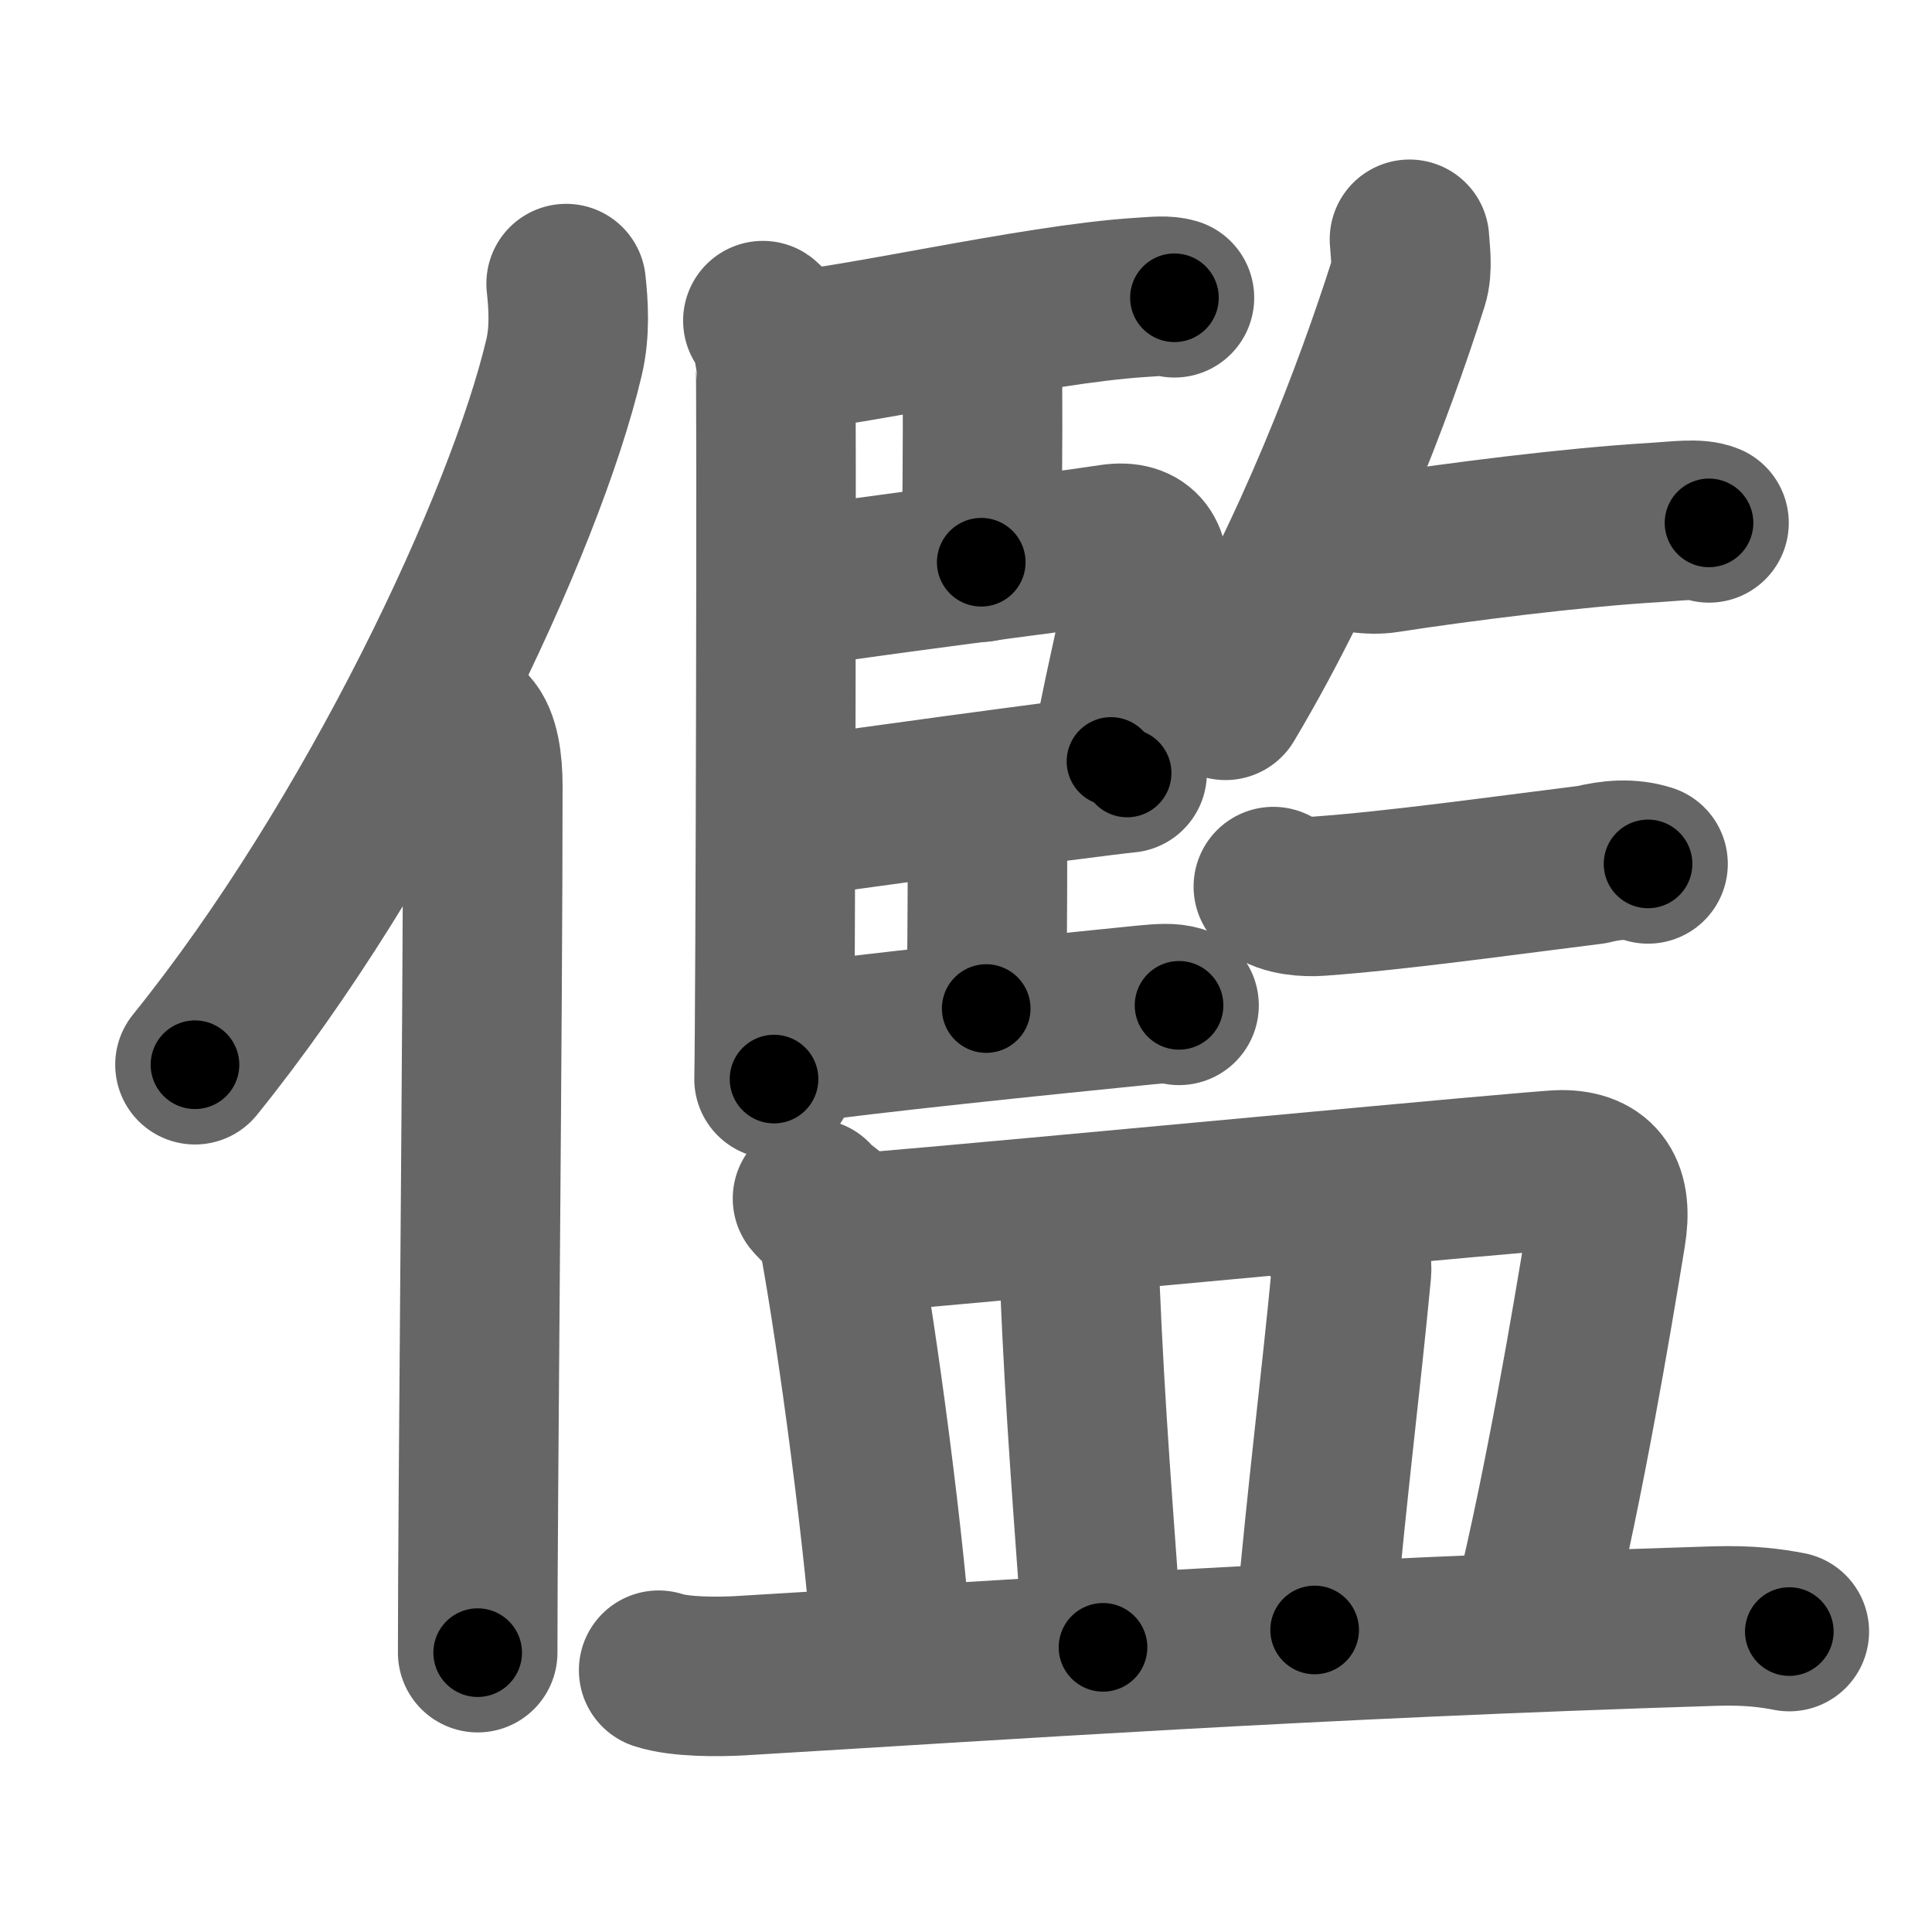 <svg xmlns="http://www.w3.org/2000/svg" width="109" height="109" viewBox="0 0 109 109" id="5116"><g fill="none" stroke="#666" stroke-width="9" stroke-linecap="round" stroke-linejoin="round"><g><g><path d="M31.94,16c0.13,1.2,0.23,2.7-0.12,4.17c-2.19,9.3-10.64,27.29-20.82,39.9" /><path d="M26.48,41.11c0.59,0.61,0.76,1.97,0.76,3.23c0,13.02-0.29,40.15-0.29,48.9" /></g><g><g><g><path d="M43.04,18.09c0.4,0.26,0.63,1.66,0.71,2.18c0.08,0.52,0,37.39-0.08,40.61" /><path d="M43.84,19.87c3.87-0.19,14.46-2.71,20.5-3.09c0.92-0.06,1.46-0.12,1.92,0.02" /><path d="M54.61,19.7c0.68,0.55,0.81,0.97,0.82,2.13c0.02,2.66-0.02,7.64-0.07,9.89" /><path d="M43.99,33.27c6.23-0.95,14.42-1.93,18.74-2.58c1.75-0.26,2.23,0.8,1.99,2.2c-0.44,2.52-1.59,7.04-2.04,10.07" /><path d="M44.02,46.23c2.6-0.38,17.13-2.38,19.57-2.62" /><path d="M54.89,46.19c0.21,0.65,0.82,1.1,0.82,2.01c0,2.97-0.02,6.47-0.07,8.7" /><path d="M44.27,58.95c4.75-0.67,14.14-1.63,20.33-2.25c0.91-0.09,1.47-0.12,1.92,0.02" /></g><g><path d="M79.52,13.5c0.03,0.61,0.2,1.65-0.06,2.46c-1.91,6-5.38,15.26-10.32,23.55" /><path d="M75.24,30.67c0.76,0.54,2.16,0.66,2.93,0.54c4.07-0.63,10.58-1.46,15.17-1.73c1.3-0.08,2.44-0.25,3.08,0.02" /><path d="M71.84,50.02c0.68,0.54,1.9,0.59,2.59,0.54c4.32-0.31,10.02-1.11,15.38-1.78c1.11-0.28,2.16-0.36,3.17-0.04" /></g></g><g><path d="M45.84,67.62c0.53,0.66,1.21,0.8,1.33,1.38c0.9,4.55,2.55,16.12,3.18,24.33" /><path d="M48.2,69.59C58.25,68.75,86.84,66,88.09,66c2.16,0,2.91,1.25,2.52,3.62c-0.88,5.38-2.32,13.84-4.04,21.01" /><path d="M60.38,71.07c0.22,0.43,0.52,0.78,0.54,1.33c0.31,7.4,0.76,12.79,1.31,20.54" /><path d="M75.52,69.67c0.4,0.51,0.79,1.39,0.73,2.06c-0.64,6.72-1.3,11.62-2.08,20.23" /><path d="M37.16,94.23c1.21,0.4,3.41,0.38,4.62,0.31c14.98-0.89,31.91-2.08,54.96-2.8c2-0.06,3.21,0.12,4.21,0.31" /></g></g></g></g><g fill="none" stroke="#000" stroke-width="5" stroke-linecap="round" stroke-linejoin="round"><path d="M31.94,16c0.13,1.2,0.23,2.7-0.12,4.17c-2.19,9.3-10.64,27.29-20.82,39.9" stroke-dasharray="49.478" stroke-dashoffset="49.478"><animate attributeName="stroke-dashoffset" values="49.478;49.478;0" dur="0.495s" fill="freeze" begin="0s;5116.click" /></path><path d="M26.48,41.11c0.59,0.61,0.76,1.97,0.76,3.23c0,13.02-0.29,40.15-0.29,48.9" stroke-dasharray="52.287" stroke-dashoffset="52.287"><animate attributeName="stroke-dashoffset" values="52.287" fill="freeze" begin="5116.click" /><animate attributeName="stroke-dashoffset" values="52.287;52.287;0" keyTimes="0;0.486;1" dur="1.018s" fill="freeze" begin="0s;5116.click" /></path><path d="M43.04,18.09c0.4,0.26,0.63,1.66,0.71,2.18c0.08,0.52,0,37.39-0.08,40.61" stroke-dasharray="42.941" stroke-dashoffset="42.941"><animate attributeName="stroke-dashoffset" values="42.941" fill="freeze" begin="5116.click" /><animate attributeName="stroke-dashoffset" values="42.941;42.941;0" keyTimes="0;0.704;1" dur="1.447s" fill="freeze" begin="0s;5116.click" /></path><path d="M43.84,19.87c3.87-0.19,14.46-2.71,20.5-3.09c0.92-0.06,1.46-0.12,1.92,0.02" stroke-dasharray="22.673" stroke-dashoffset="22.673"><animate attributeName="stroke-dashoffset" values="22.673" fill="freeze" begin="5116.click" /><animate attributeName="stroke-dashoffset" values="22.673;22.673;0" keyTimes="0;0.864;1" dur="1.674s" fill="freeze" begin="0s;5116.click" /></path><path d="M54.61,19.7c0.68,0.55,0.81,0.97,0.82,2.13c0.02,2.66-0.02,7.64-0.07,9.89" stroke-dasharray="12.281" stroke-dashoffset="12.281"><animate attributeName="stroke-dashoffset" values="12.281" fill="freeze" begin="5116.click" /><animate attributeName="stroke-dashoffset" values="12.281;12.281;0" keyTimes="0;0.932;1" dur="1.797s" fill="freeze" begin="0s;5116.click" /></path><path d="M43.99,33.27c6.23-0.95,14.42-1.93,18.74-2.58c1.75-0.26,2.23,0.8,1.99,2.2c-0.44,2.52-1.59,7.04-2.04,10.07" stroke-dasharray="32.88" stroke-dashoffset="32.88"><animate attributeName="stroke-dashoffset" values="32.88" fill="freeze" begin="5116.click" /><animate attributeName="stroke-dashoffset" values="32.88;32.88;0" keyTimes="0;0.845;1" dur="2.126s" fill="freeze" begin="0s;5116.click" /></path><path d="M44.02,46.23c2.6-0.38,17.13-2.38,19.57-2.62" stroke-dasharray="19.746" stroke-dashoffset="19.746"><animate attributeName="stroke-dashoffset" values="19.746" fill="freeze" begin="5116.click" /><animate attributeName="stroke-dashoffset" values="19.746;19.746;0" keyTimes="0;0.915;1" dur="2.323s" fill="freeze" begin="0s;5116.click" /></path><path d="M54.89,46.19c0.21,0.65,0.82,1.1,0.82,2.01c0,2.97-0.02,6.47-0.07,8.7" stroke-dasharray="10.901" stroke-dashoffset="10.901"><animate attributeName="stroke-dashoffset" values="10.901" fill="freeze" begin="5116.click" /><animate attributeName="stroke-dashoffset" values="10.901;10.901;0" keyTimes="0;0.955;1" dur="2.432s" fill="freeze" begin="0s;5116.click" /></path><path d="M44.27,58.95c4.75-0.67,14.14-1.63,20.33-2.25c0.91-0.09,1.47-0.12,1.92,0.02" stroke-dasharray="22.388" stroke-dashoffset="22.388"><animate attributeName="stroke-dashoffset" values="22.388" fill="freeze" begin="5116.click" /><animate attributeName="stroke-dashoffset" values="22.388;22.388;0" keyTimes="0;0.916;1" dur="2.656s" fill="freeze" begin="0s;5116.click" /></path><path d="M79.52,13.5c0.03,0.61,0.2,1.65-0.06,2.46c-1.91,6-5.38,15.26-10.32,23.55" stroke-dasharray="28.243" stroke-dashoffset="28.243"><animate attributeName="stroke-dashoffset" values="28.243" fill="freeze" begin="5116.click" /><animate attributeName="stroke-dashoffset" values="28.243;28.243;0" keyTimes="0;0.904;1" dur="2.938s" fill="freeze" begin="0s;5116.click" /></path><path d="M75.24,30.67c0.76,0.54,2.16,0.66,2.93,0.54c4.07-0.63,10.58-1.46,15.17-1.73c1.3-0.08,2.44-0.25,3.08,0.02" stroke-dasharray="21.413" stroke-dashoffset="21.413"><animate attributeName="stroke-dashoffset" values="21.413" fill="freeze" begin="5116.click" /><animate attributeName="stroke-dashoffset" values="21.413;21.413;0" keyTimes="0;0.932;1" dur="3.152s" fill="freeze" begin="0s;5116.click" /></path><path d="M71.84,50.02c0.68,0.54,1.9,0.59,2.59,0.54c4.32-0.31,10.02-1.11,15.38-1.78c1.11-0.28,2.16-0.36,3.17-0.04" stroke-dasharray="21.397" stroke-dashoffset="21.397"><animate attributeName="stroke-dashoffset" values="21.397" fill="freeze" begin="5116.click" /><animate attributeName="stroke-dashoffset" values="21.397;21.397;0" keyTimes="0;0.936;1" dur="3.366s" fill="freeze" begin="0s;5116.click" /></path><path d="M45.84,67.62c0.53,0.66,1.21,0.8,1.33,1.38c0.9,4.55,2.55,16.12,3.18,24.33" stroke-dasharray="26.497" stroke-dashoffset="26.497"><animate attributeName="stroke-dashoffset" values="26.497" fill="freeze" begin="5116.click" /><animate attributeName="stroke-dashoffset" values="26.497;26.497;0" keyTimes="0;0.927;1" dur="3.631s" fill="freeze" begin="0s;5116.click" /></path><path d="M48.2,69.59C58.25,68.75,86.84,66,88.09,66c2.16,0,2.91,1.25,2.52,3.62c-0.88,5.38-2.32,13.84-4.04,21.01" stroke-dasharray="66.735" stroke-dashoffset="66.735"><animate attributeName="stroke-dashoffset" values="66.735" fill="freeze" begin="5116.click" /><animate attributeName="stroke-dashoffset" values="66.735;66.735;0" keyTimes="0;0.879;1" dur="4.133s" fill="freeze" begin="0s;5116.click" /></path><path d="M60.38,71.07c0.22,0.43,0.52,0.78,0.54,1.33c0.31,7.4,0.76,12.79,1.31,20.54" stroke-dasharray="22.036" stroke-dashoffset="22.036"><animate attributeName="stroke-dashoffset" values="22.036" fill="freeze" begin="5116.click" /><animate attributeName="stroke-dashoffset" values="22.036;22.036;0" keyTimes="0;0.949;1" dur="4.353s" fill="freeze" begin="0s;5116.click" /></path><path d="M75.52,69.67c0.4,0.51,0.79,1.39,0.73,2.06c-0.64,6.72-1.3,11.62-2.08,20.23" stroke-dasharray="22.567" stroke-dashoffset="22.567"><animate attributeName="stroke-dashoffset" values="22.567" fill="freeze" begin="5116.click" /><animate attributeName="stroke-dashoffset" values="22.567;22.567;0" keyTimes="0;0.951;1" dur="4.579s" fill="freeze" begin="0s;5116.click" /></path><path d="M37.16,94.23c1.21,0.4,3.41,0.38,4.62,0.31c14.98-0.89,31.91-2.08,54.96-2.8c2-0.06,3.21,0.12,4.21,0.31" stroke-dasharray="63.917" stroke-dashoffset="63.917"><animate attributeName="stroke-dashoffset" values="63.917" fill="freeze" begin="5116.click" /><animate attributeName="stroke-dashoffset" values="63.917;63.917;0" keyTimes="0;0.905;1" dur="5.06s" fill="freeze" begin="0s;5116.click" /></path></g></svg>